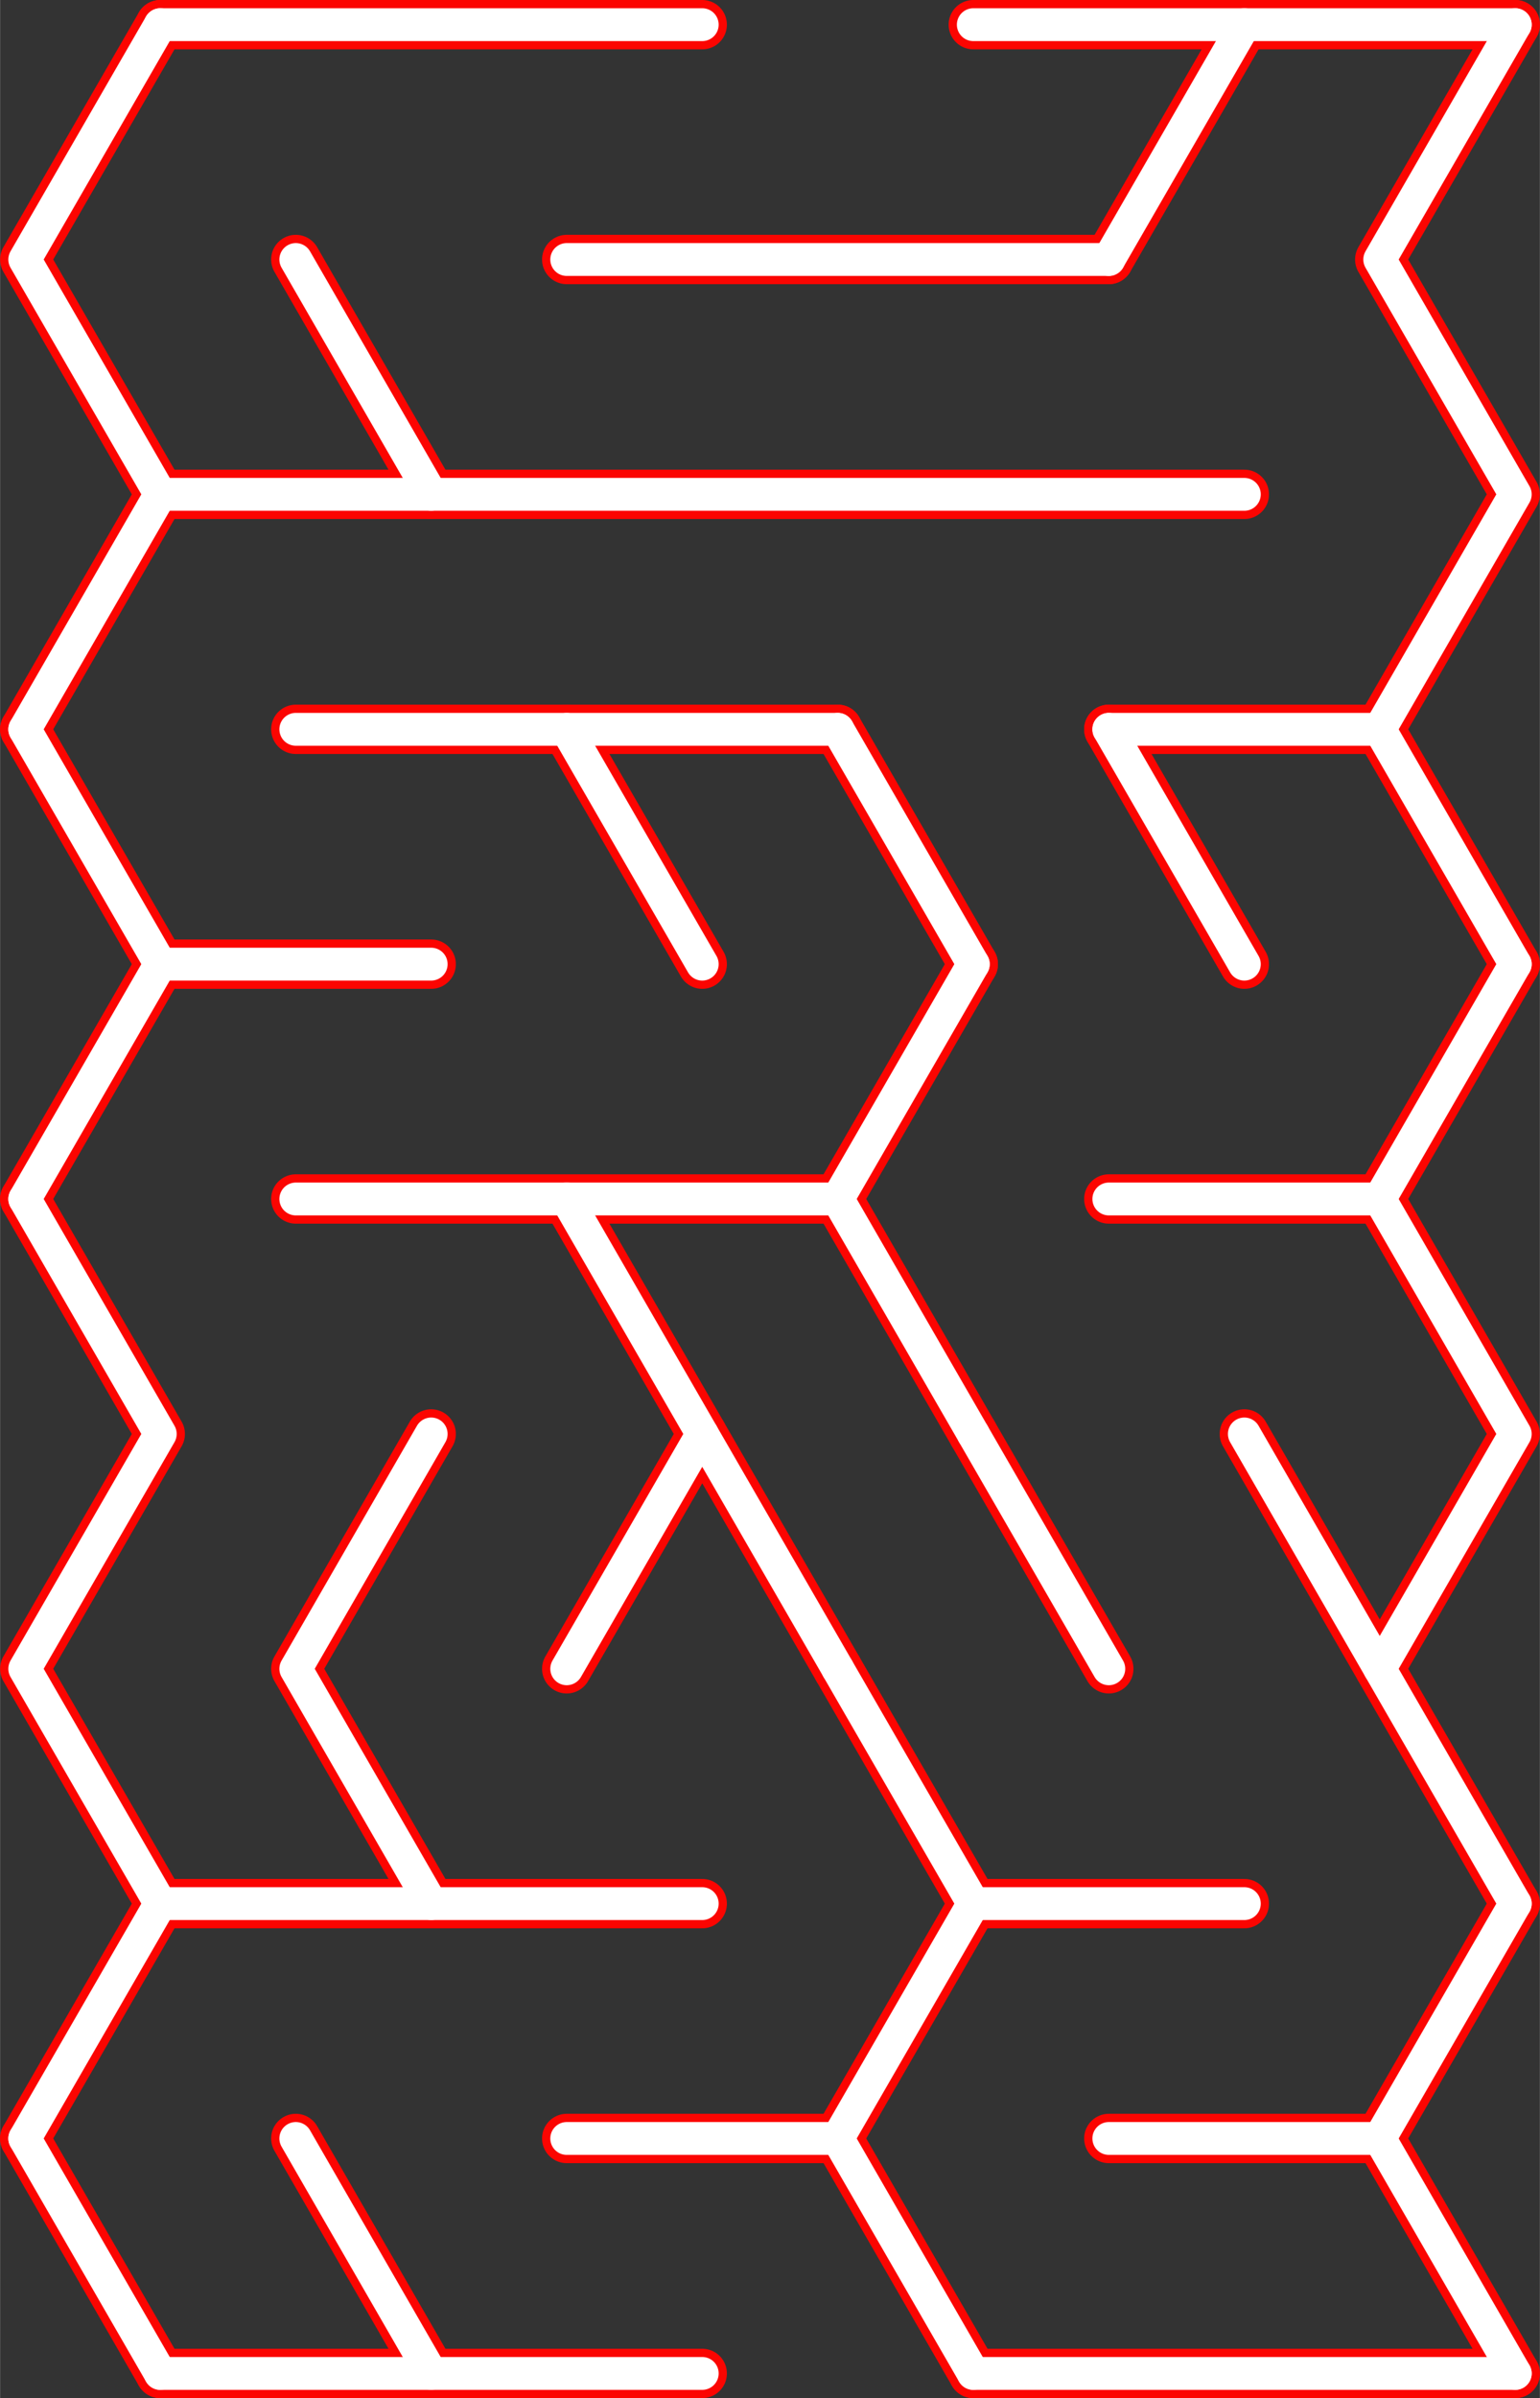 <?xml version="1.0" encoding="UTF-8"?>
<!DOCTYPE svg PUBLIC "-//W3C//DTD SVG 1.1//EN" "http://www.w3.org/Graphics/SVG/1.1/DTD/svg11.dtd">
<!-- Creator: CorelDRAW 2018 (64-Bit) -->
<svg xmlns="http://www.w3.org/2000/svg" xml:space="preserve" width="1.302in" height="2.026in" version="1.1" style="shape-rendering:geometricPrecision; text-rendering:geometricPrecision; image-rendering:optimizeQuality; fill-rule:evenodd; clip-rule:evenodd"
viewBox="0 0 116.8 181.77"
 xmlns:xlink="http://www.w3.org/1999/xlink">
 <rect x="0" y="0" width="116.8" height="181.77" fill="#333333" stroke="none"/>
 <defs>
  <style type="text/css">
   <![CDATA[
    .str0 {stroke:#FB0501;stroke-width:3.74;stroke-linecap:round;stroke-linejoin:round;stroke-miterlimit:2.613}
    .str1 {stroke:white;stroke-width:2.49;stroke-linecap:round;stroke-linejoin:round;stroke-miterlimit:2.613}
    .fil0 {fill:none}
   ]]>
  </style>
 </defs>
 <g id="Layer_x0020_1">
  <g id="_2423878228496">
   <g>
    <g>
     <line class="fil0 str0" x1="12.15" y1="1.87" x2="53.26" y2= "1.87" />
    </g>
    <g>
     <line class="fil0 str0" x1="73.82" y1="1.87" x2="114.93" y2= "1.87" />
    </g>
    <g>
     <line class="fil0 str0" x1="42.98" y1="19.67" x2="84.1" y2= "19.67" />
    </g>
    <g>
     <line class="fil0 str0" x1="12.15" y1="37.47" x2="94.38" y2= "37.47" />
    </g>
    <g>
     <line class="fil0 str0" x1="22.43" y1="55.28" x2="63.54" y2= "55.28" />
    </g>
    <g>
     <line class="fil0 str0" x1="84.1" y1="55.28" x2="104.65" y2= "55.28" />
    </g>
    <g>
     <line class="fil0 str0" x1="12.15" y1="73.08" x2="32.7" y2= "73.08" />
    </g>
    <g>
     <line class="fil0 str0" x1="22.43" y1="90.88" x2="63.54" y2= "90.88" />
    </g>
    <g>
     <line class="fil0 str0" x1="84.1" y1="90.88" x2="104.65" y2= "90.88" />
    </g>
    <g>
     <line class="fil0 str0" x1="12.15" y1="144.29" x2="53.26" y2= "144.29" />
    </g>
    <g>
     <line class="fil0 str0" x1="73.82" y1="144.29" x2="94.38" y2= "144.29" />
    </g>
    <g>
     <line class="fil0 str0" x1="42.98" y1="162.09" x2="63.54" y2= "162.09" />
    </g>
    <g>
     <line class="fil0 str0" x1="84.1" y1="162.09" x2="104.65" y2= "162.09" />
    </g>
    <g>
     <line class="fil0 str0" x1="12.15" y1="179.9" x2="53.26" y2= "179.9" />
    </g>
    <g>
     <line class="fil0 str0" x1="73.82" y1="179.9" x2="114.93" y2= "179.9" />
    </g>
    <g>
     <polyline class="fil0 str0" points="12.15,1.87 1.87,19.67 12.15,37.47 1.87,55.28 "/>
    </g>
    <g>
     <line class="fil0 str0" x1="1.87" y1="55.28" x2="12.15" y2= "73.08" />
    </g>
    <g>
     <line class="fil0 str0" x1="12.15" y1="73.08" x2="1.87" y2= "90.88" />
    </g>
    <g>
     <polyline class="fil0 str0" points="1.87,90.88 12.15,108.69 1.87,126.49 12.15,144.29 "/>
    </g>
    <g>
     <line class="fil0 str0" x1="12.15" y1="144.29" x2="1.87" y2= "162.09" />
    </g>
    <g>
     <line class="fil0 str0" x1="1.87" y1="162.09" x2="12.15" y2= "179.9" />
    </g>
    <g>
     <line class="fil0 str0" x1="22.43" y1="19.67" x2="32.7" y2= "37.47" />
    </g>
    <g>
     <polyline class="fil0 str0" points="32.7,108.69 22.43,126.49 32.7,144.29 "/>
    </g>
    <g>
     <line class="fil0 str0" x1="22.43" y1="162.09" x2="32.7" y2= "179.9" />
    </g>
    <g>
     <line class="fil0 str0" x1="42.98" y1="55.28" x2="53.26" y2= "73.08" />
    </g>
    <g>
     <polyline class="fil0 str0" points="42.98,90.88 53.26,108.69 42.98,126.49 "/>
    </g>
    <g>
     <line class="fil0 str0" x1="53.26" y1="108.69" x2="63.54" y2= "126.49" />
    </g>
    <g>
     <line class="fil0 str0" x1="63.54" y1="55.28" x2="73.82" y2= "73.08" />
    </g>
    <g>
     <line class="fil0 str0" x1="73.82" y1="73.08" x2="63.54" y2= "90.88" />
    </g>
    <g>
     <line class="fil0 str0" x1="63.54" y1="90.88" x2="73.82" y2= "108.69" />
    </g>
    <g>
     <line class="fil0 str0" x1="63.54" y1="126.49" x2="73.82" y2= "144.29" />
    </g>
    <g>
     <line class="fil0 str0" x1="73.82" y1="144.29" x2="63.54" y2= "162.09" />
    </g>
    <g>
     <line class="fil0 str0" x1="63.54" y1="162.09" x2="73.82" y2= "179.9" />
    </g>
    <g>
     <line class="fil0 str0" x1="73.82" y1="108.69" x2="84.1" y2= "126.49" />
    </g>
    <g>
     <line class="fil0 str0" x1="94.38" y1="1.87" x2="84.1" y2= "19.67" />
    </g>
    <g>
     <line class="fil0 str0" x1="84.1" y1="55.28" x2="94.38" y2= "73.08" />
    </g>
    <g>
     <line class="fil0 str0" x1="94.38" y1="108.69" x2="104.65" y2= "126.49" />
    </g>
    <g>
     <polyline class="fil0 str0" points="114.93,1.87 104.65,19.67 114.93,37.47 104.65,55.28 "/>
    </g>
    <g>
     <line class="fil0 str0" x1="104.65" y1="55.28" x2="114.93" y2= "73.08" />
    </g>
    <g>
     <line class="fil0 str0" x1="114.93" y1="73.08" x2="104.65" y2= "90.88" />
    </g>
    <g>
     <polyline class="fil0 str0" points="104.65,90.88 114.93,108.69 104.65,126.49 114.93,144.29 "/>
    </g>
    <g>
     <line class="fil0 str0" x1="114.93" y1="144.29" x2="104.65" y2= "162.09" />
    </g>
    <g>
     <line class="fil0 str0" x1="104.65" y1="162.09" x2="114.93" y2= "179.9" />
    </g>
   </g>
  </g>
  <g>
   <g>
    <g>
     <line class="fil0 str1" x1="12.15" y1="1.87" x2="53.26" y2= "1.87" />
    </g>
    <g>
     <line class="fil0 str1" x1="73.82" y1="1.87" x2="114.93" y2= "1.87" />
    </g>
    <g>
     <line class="fil0 str1" x1="42.98" y1="19.67" x2="84.1" y2= "19.67" />
    </g>
    <g>
     <line class="fil0 str1" x1="12.15" y1="37.47" x2="94.38" y2= "37.47" />
    </g>
    <g>
     <line class="fil0 str1" x1="22.43" y1="55.28" x2="63.54" y2= "55.28" />
    </g>
    <g>
     <line class="fil0 str1" x1="84.1" y1="55.28" x2="104.65" y2= "55.28" />
    </g>
    <g>
     <line class="fil0 str1" x1="12.15" y1="73.08" x2="32.7" y2= "73.08" />
    </g>
    <g>
     <line class="fil0 str1" x1="22.43" y1="90.88" x2="63.54" y2= "90.88" />
    </g>
    <g>
     <line class="fil0 str1" x1="84.1" y1="90.88" x2="104.65" y2= "90.88" />
    </g>
    <g>
     <line class="fil0 str1" x1="12.15" y1="144.29" x2="53.26" y2= "144.29" />
    </g>
    <g>
     <line class="fil0 str1" x1="73.82" y1="144.29" x2="94.38" y2= "144.29" />
    </g>
    <g>
     <line class="fil0 str1" x1="42.98" y1="162.09" x2="63.54" y2= "162.09" />
    </g>
    <g>
     <line class="fil0 str1" x1="84.1" y1="162.09" x2="104.65" y2= "162.09" />
    </g>
    <g>
     <line class="fil0 str1" x1="12.15" y1="179.9" x2="53.26" y2= "179.9" />
    </g>
    <g>
     <line class="fil0 str1" x1="73.82" y1="179.9" x2="114.93" y2= "179.9" />
    </g>
    <g>
     <polyline class="fil0 str1" points="12.15,1.87 1.87,19.67 12.15,37.47 1.87,55.28 "/>
    </g>
    <g>
     <line class="fil0 str1" x1="1.87" y1="55.28" x2="12.15" y2= "73.08" />
    </g>
    <g>
     <line class="fil0 str1" x1="12.15" y1="73.08" x2="1.87" y2= "90.88" />
    </g>
    <g>
     <polyline class="fil0 str1" points="1.87,90.88 12.15,108.69 1.87,126.49 12.15,144.29 "/>
    </g>
    <g>
     <line class="fil0 str1" x1="12.15" y1="144.29" x2="1.87" y2= "162.09" />
    </g>
    <g>
     <line class="fil0 str1" x1="1.87" y1="162.09" x2="12.15" y2= "179.9" />
    </g>
    <g>
     <line class="fil0 str1" x1="22.43" y1="19.67" x2="32.7" y2= "37.47" />
    </g>
    <g>
     <polyline class="fil0 str1" points="32.7,108.69 22.43,126.49 32.7,144.29 "/>
    </g>
    <g>
     <line class="fil0 str1" x1="22.43" y1="162.09" x2="32.7" y2= "179.9" />
    </g>
    <g>
     <line class="fil0 str1" x1="42.98" y1="55.28" x2="53.26" y2= "73.08" />
    </g>
    <g>
     <polyline class="fil0 str1" points="42.98,90.88 53.26,108.69 42.98,126.49 "/>
    </g>
    <g>
     <line class="fil0 str1" x1="53.26" y1="108.69" x2="63.54" y2= "126.49" />
    </g>
    <g>
     <line class="fil0 str1" x1="63.54" y1="55.28" x2="73.82" y2= "73.08" />
    </g>
    <g>
     <line class="fil0 str1" x1="73.82" y1="73.08" x2="63.54" y2= "90.88" />
    </g>
    <g>
     <line class="fil0 str1" x1="63.54" y1="90.88" x2="73.82" y2= "108.69" />
    </g>
    <g>
     <line class="fil0 str1" x1="63.54" y1="126.49" x2="73.82" y2= "144.29" />
    </g>
    <g>
     <line class="fil0 str1" x1="73.82" y1="144.29" x2="63.54" y2= "162.09" />
    </g>
    <g>
     <line class="fil0 str1" x1="63.54" y1="162.09" x2="73.82" y2= "179.9" />
    </g>
    <g>
     <line class="fil0 str1" x1="73.82" y1="108.69" x2="84.1" y2= "126.49" />
    </g>
    <g>
     <line class="fil0 str1" x1="94.38" y1="1.87" x2="84.1" y2= "19.67" />
    </g>
    <g>
     <line class="fil0 str1" x1="84.1" y1="55.28" x2="94.38" y2= "73.08" />
    </g>
    <g>
     <line class="fil0 str1" x1="94.38" y1="108.69" x2="104.65" y2= "126.49" />
    </g>
    <g>
     <polyline class="fil0 str1" points="114.93,1.87 104.65,19.67 114.93,37.47 104.65,55.28 "/>
    </g>
    <g>
     <line class="fil0 str1" x1="104.65" y1="55.28" x2="114.93" y2= "73.08" />
    </g>
    <g>
     <line class="fil0 str1" x1="114.93" y1="73.08" x2="104.65" y2= "90.88" />
    </g>
    <g>
     <polyline class="fil0 str1" points="104.65,90.88 114.93,108.69 104.65,126.49 114.93,144.29 "/>
    </g>
    <g>
     <line class="fil0 str1" x1="114.93" y1="144.29" x2="104.65" y2= "162.09" />
    </g>
    <g>
     <line class="fil0 str1" x1="104.65" y1="162.09" x2="114.93" y2= "179.9" />
    </g>
   </g>
  </g>
 </g>
</svg>
